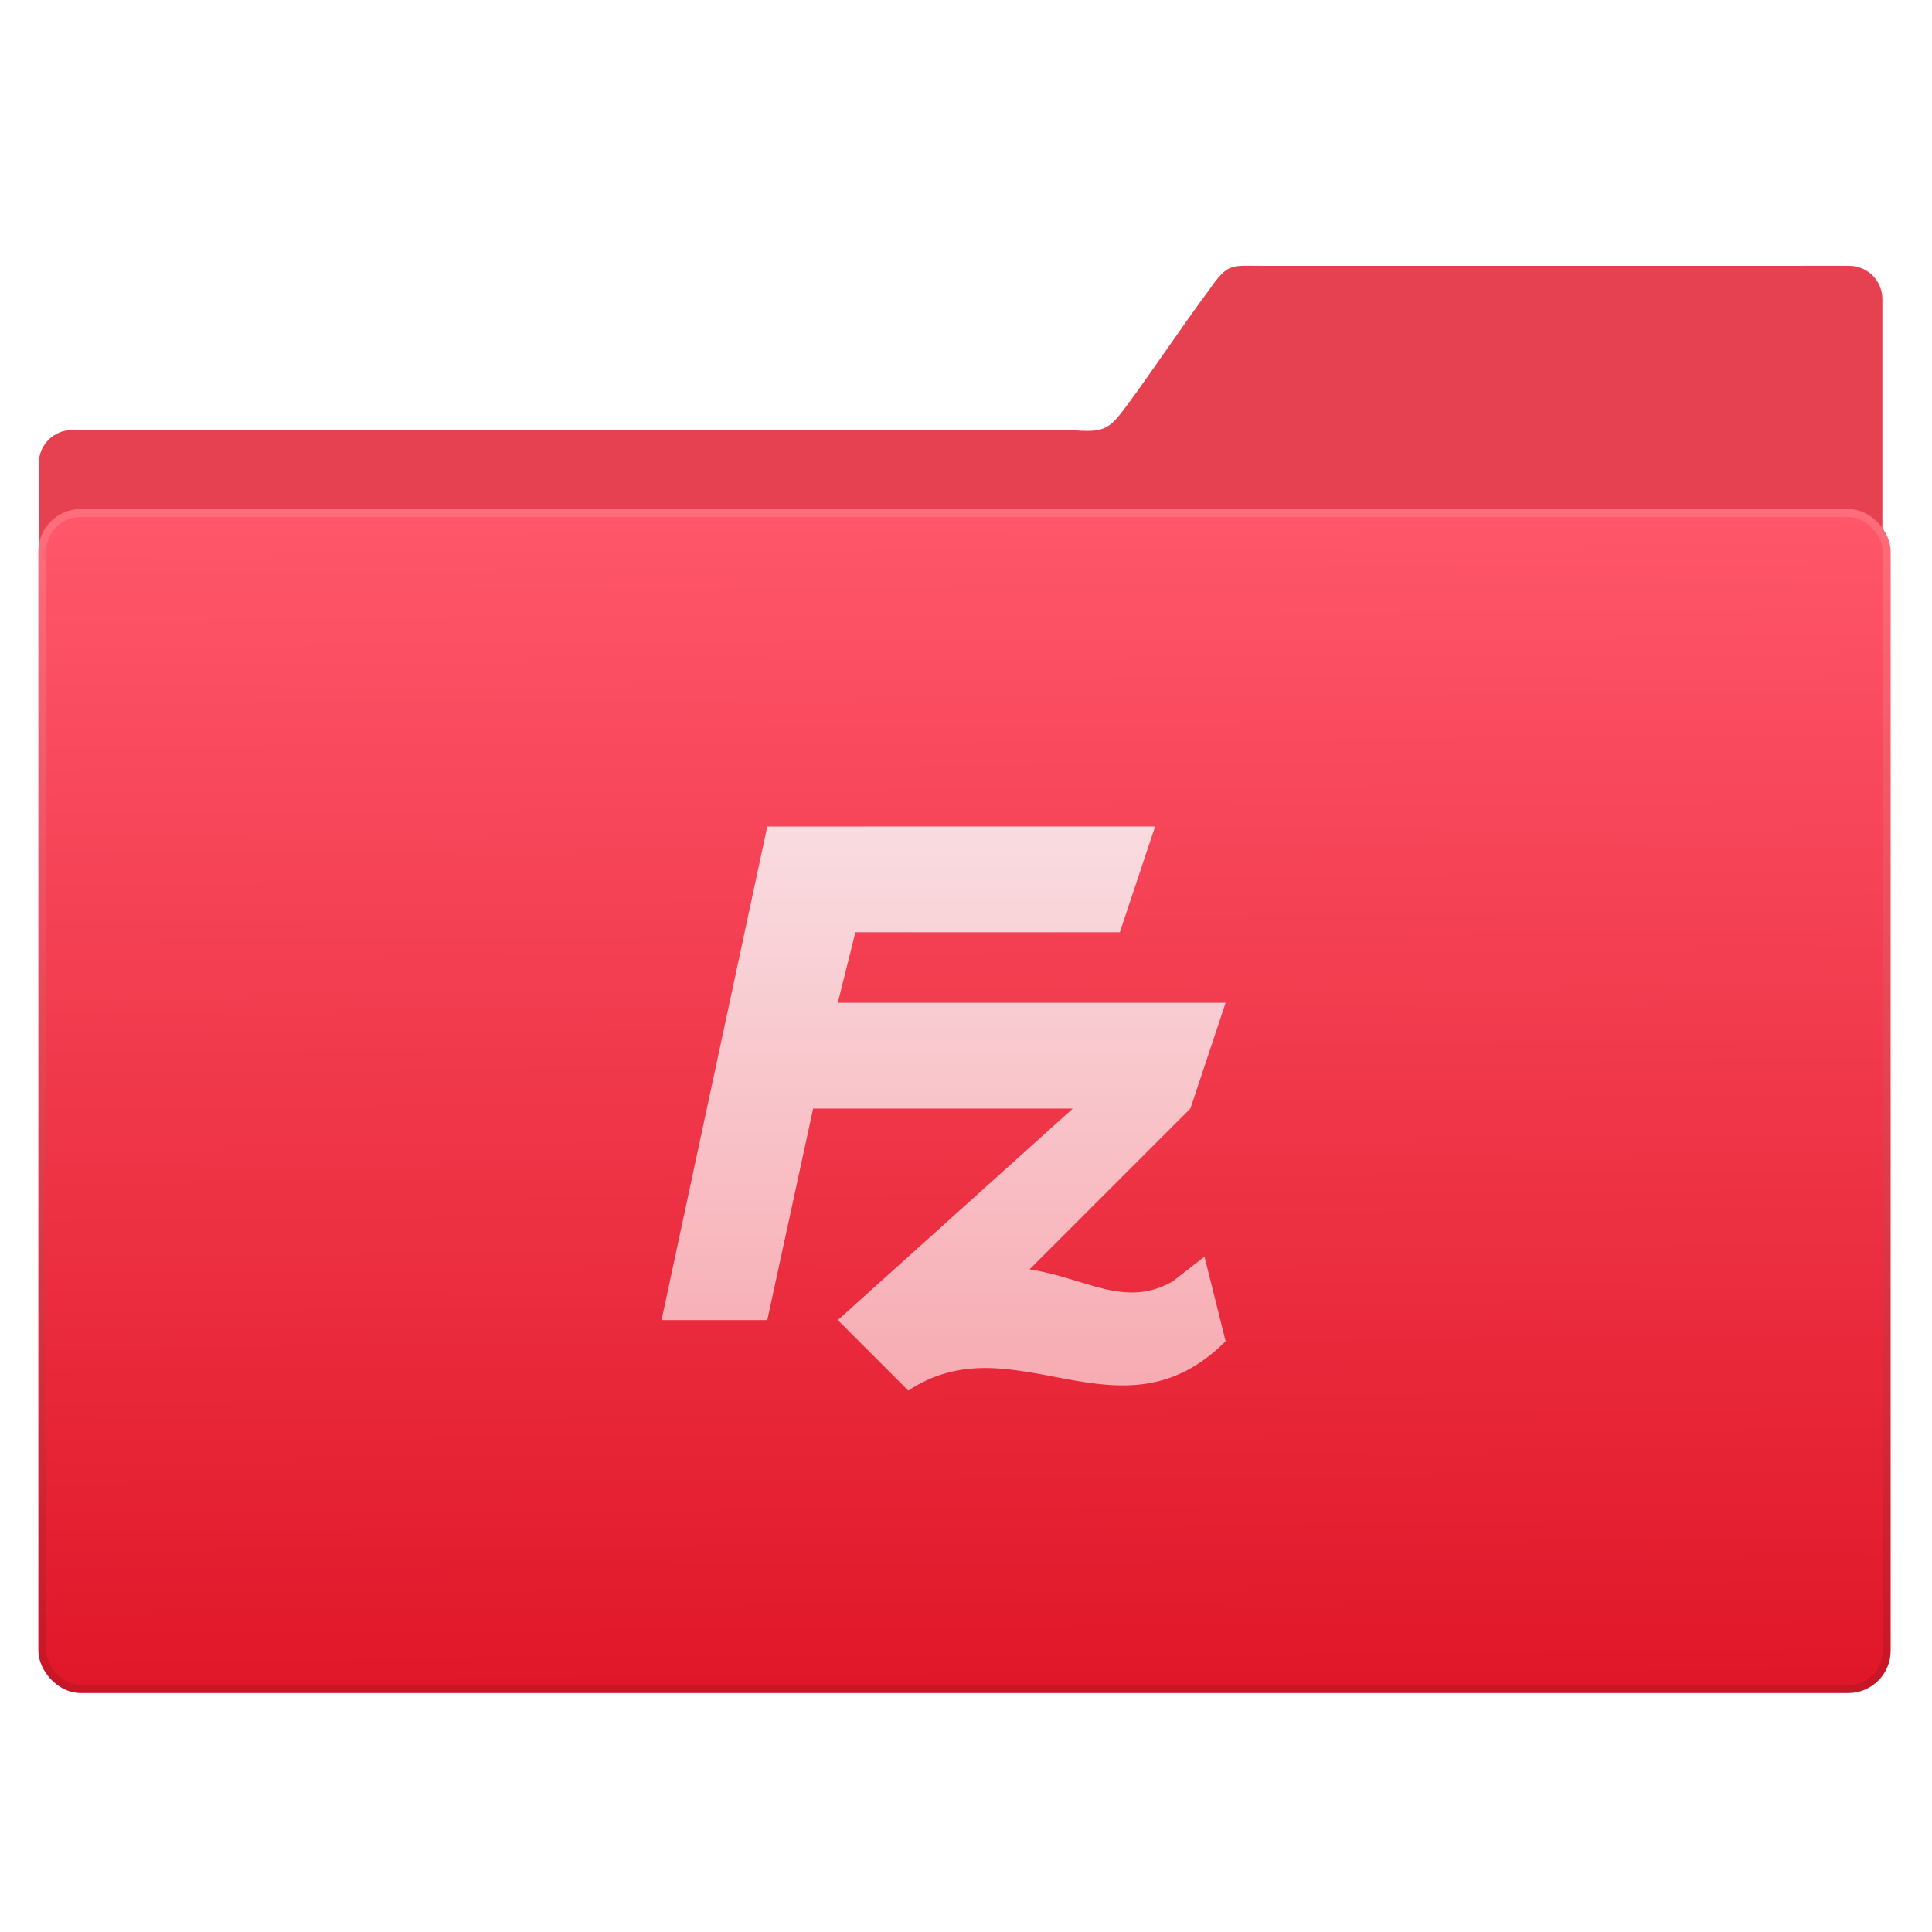 <svg xmlns="http://www.w3.org/2000/svg" viewBox="0 0 48 48"><defs><linearGradient gradientUnits="userSpaceOnUse" y2="227.95" x2="-424.98" y1="519.48" x1="-423.09" id="0"><stop stop-color="#e01728"/><stop offset="1" stop-color="#ff566a"/></linearGradient><linearGradient y2="23.362" x2="-208.33" y1="315.36" x1="-206.67" gradientTransform="matrix(.998 0 0 1-218.94 203)" gradientUnits="userSpaceOnUse" id="1"><stop stop-color="#c71625"/><stop offset="1" stop-color="#ff6d7b"/></linearGradient><linearGradient id="2" y1="446.04" x2="0" y2="304.47" gradientUnits="userSpaceOnUse"><stop stop-color="#f7abb2"/><stop offset="1" stop-color="#f9dce0"/></linearGradient></defs><g transform="matrix(.099 0 0 .099 65.889-9.608)"><path d="m43.887-36.699c-1.108 0-2 .892-2 2v38.729l111 .24v-29.08c0-1.108-.892-2-2-2h-60.17c-2.039.18-2.301-.09-3.308-1.435-1.429-1.912-3.586-5.145-4.992-7.01-1.129-1.633-1.312-1.443-3.184-1.443z" fill="#e64150" color="#000" transform="matrix(-4.168 0 0 4.168-18.57 316.72)"/><rect width="463.85" height="295.13" x="-655.5" y="225.84" fill="url(#0)" rx="9.63"/><rect width="462.85" height="295.13" x="-654.92" y="225.8" fill="none" stroke="url(#1)" stroke-linecap="round" stroke-width="2" rx="9.63"/><path d="m-472.99 304.47l-26.544 123.87h26.544l11.509-53.09h65.17l-58.981 53.09 17.696 17.696c26.544-17.696 53.09 14.157 79.63-12.387l-5.305-21.242-7.967 6.204c-12.02 6.907-21.901-.871-35.927-3.01l40.35-40.35 8.848-26.544h-97.33l4.424-17.696h66.36l8.848-26.544z" fill="url(#2)" fill-rule="evenodd"/></g></svg>